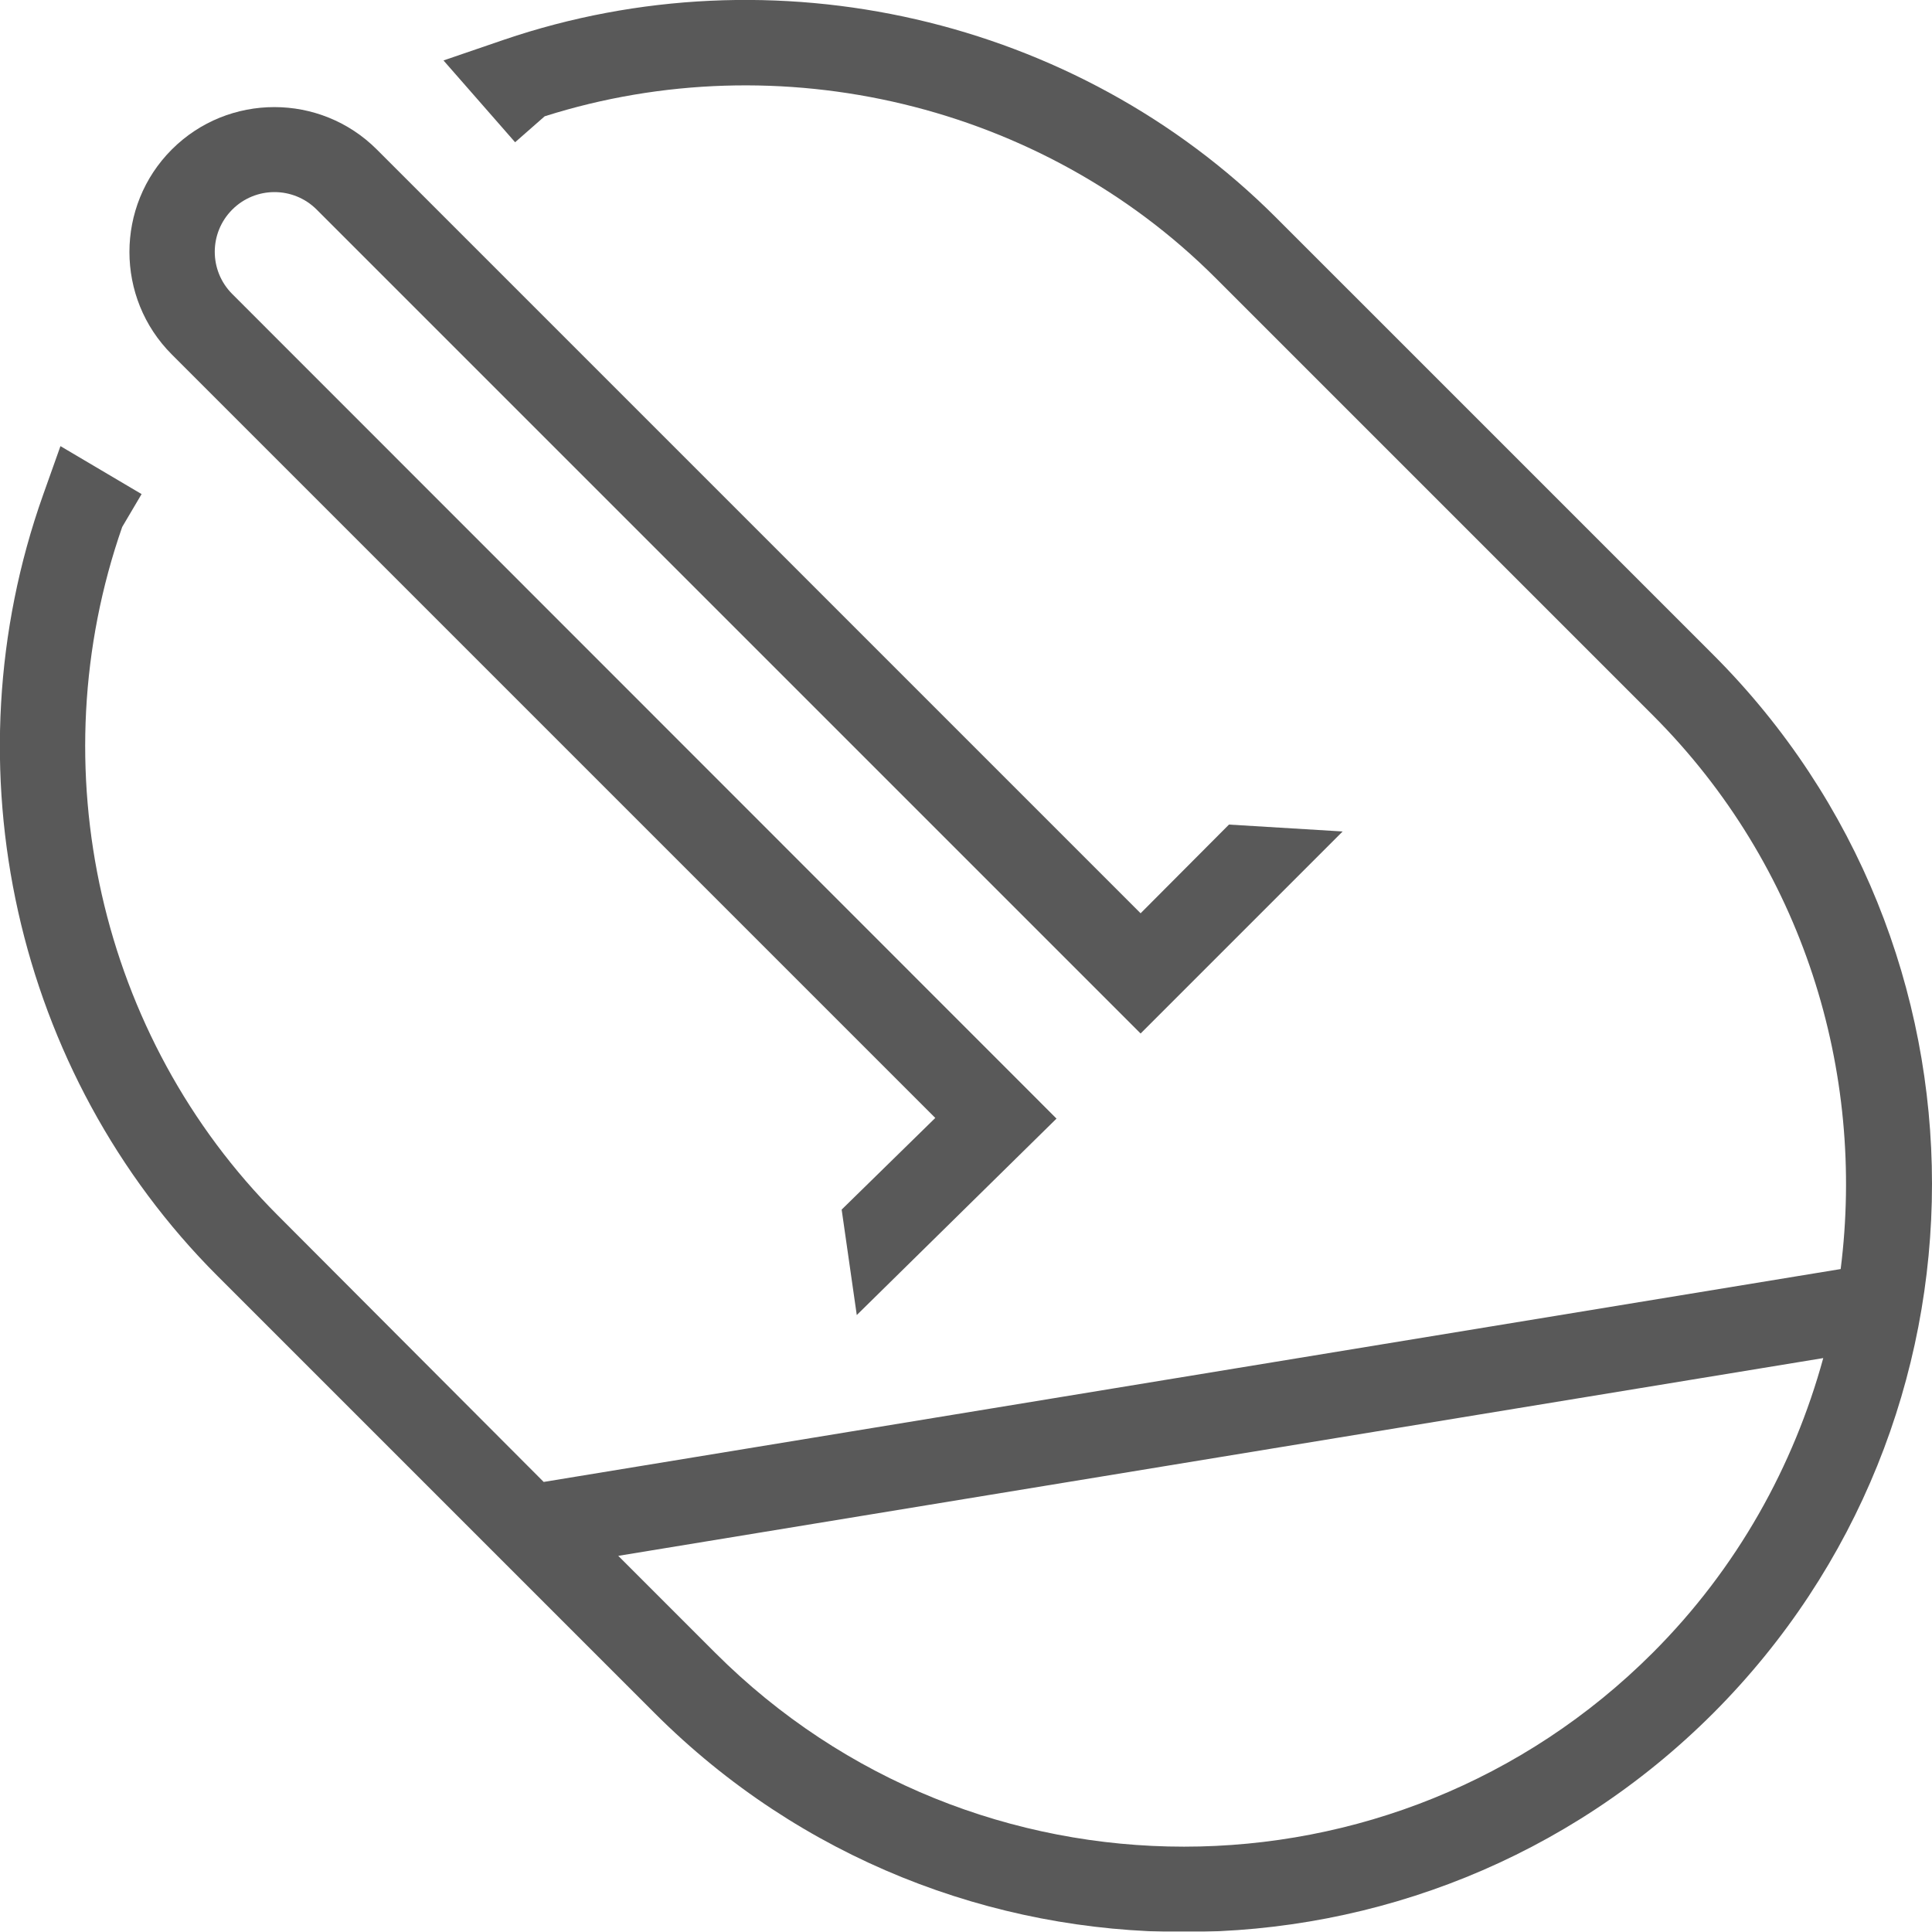 <svg xmlns="http://www.w3.org/2000/svg" xmlns:xlink="http://www.w3.org/1999/xlink" version="1.1" id="Layer_1" x="0px" y="0px" viewBox="0 0 588.1 588" xml:space="preserve" enable-background="new 0 0 588.1 588">
  <style type="text/css">
    
	.st0{opacity:0.65;}
	.st1{clip-path:url(#SVGID_2_);fill:#000;}

  </style>
  <g class="st0">
    <defs>
      <rect id="SVGID_1_" class="st0" width="588.1" height="588"/>
    </defs>
    <clipPath id="SVGID_2_">
      <use xlink:href="#SVGID_1_" overflow="visible"/>
    </clipPath>
    <path class="st1" d="M521.5 199.3L388.4 66.2c-60.8-60.8-153-82-235-54.1l-18.4 6.3 21.8 24.9 9-7.9c71.6-22.7 151.4-3.6 204.2 49.2l133.1 133.1c45.9 45.9 64.8 108.6 57.2 168.6l-394.8 64.8L84.6 370c-54.3-54.3-72.9-136.5-47.4-209.6l5.9-10 -24.7-14.6 -5.3 14.9c-29.4 82.8-8.5 176.1 53.1 237.7l133.1 133.1c44.4 44.4 102.7 66.6 161.1 66.6s116.7-22.2 161.1-66.6C610.3 432.6 610.3 288.1 521.5 199.3M503.1 503.1c-78.7 78.7-206.7 78.7-285.4 0l-29.5-29.5 366.8-60.2C546 446.2 528.9 477.3 503.1 503.1"/>
    <path class="st1" d="M284.7 340.3l-28.5 27.9 4.6 32.1 60.8-59.8L70.7 89.5c-7.1-7.1-7.1-18.6 0-25.7 7.1-7.1 18.6-7.1 25.7 0l250.8 250.8 61.5-61.5 -34.6-2.1L347.2 278 114.7 45.5c-17.2-17.2-45.2-17.2-62.4 0 -17.2 17.2-17.2 45.2 0 62.4L284.7 340.3z"/>
  </g>
</svg>